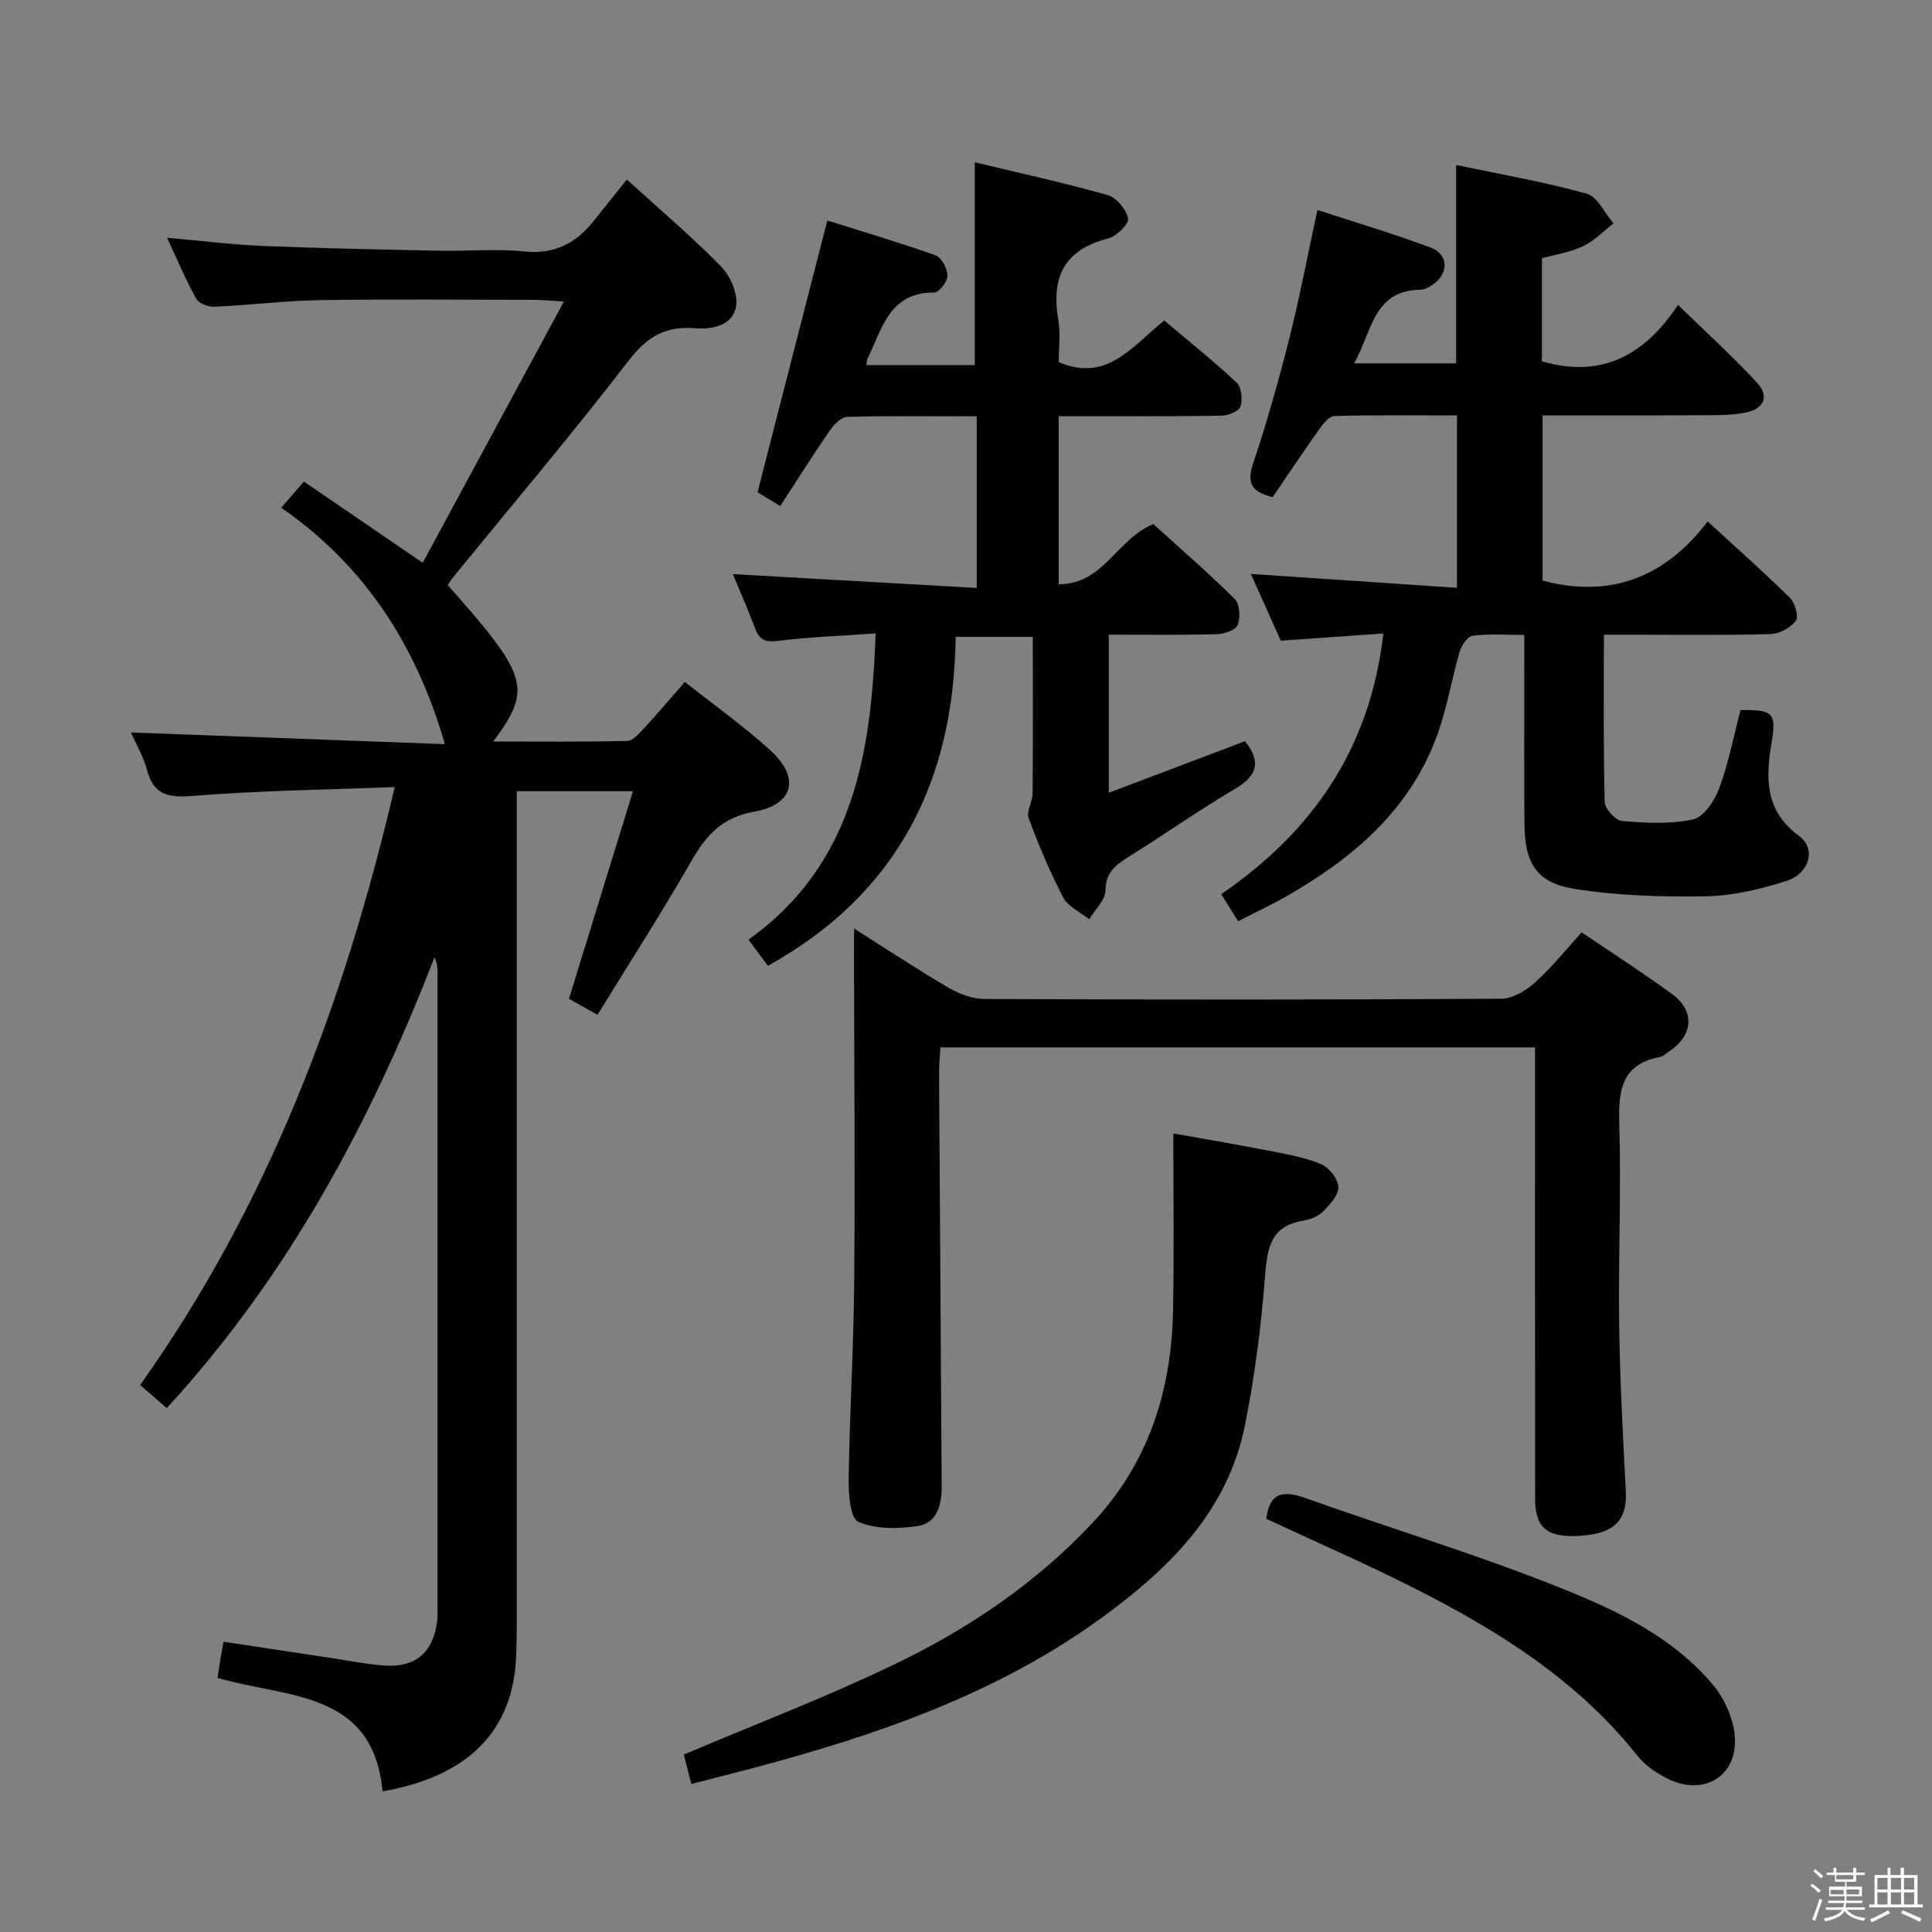 <svg enable-background="new 0 0 400 400" viewBox="0 0 400 400" xmlns="http://www.w3.org/2000/svg"><rect x="0" y="0" width="400" height="400" fill="#808080" stroke="none"/><path d="m374.8 390.4.4-.4c.7.5 1.3 1 1.8 1.4l-.5.5c-.5-.6-1.1-1.1-1.7-1.5zm1 7.3-.6-.3c.5-1.4 1.1-2.8 1.5-4.3.2.1.4.2.6.3-.5 1.3-1 2.8-1.5 4.3zm-.4-10.3.4-.4c.4.3 1 .8 1.7 1.4l-.5.5c-.4-.5-1-1-1.6-1.5zm2.5.3h1.7v-1h.6v1h3.5v-1h.6v1h1.8v.5h-1.8v1.4h-2v1h3.2v2h-3.2v.9h3.3v.5h-3.4c0 .3-.1.6-.1.9h4v.5h-3.7c.7.9 1.9 1.5 3.8 1.7-.1.2-.2.4-.3.6-2.1-.4-3.5-1.1-4-2.1-.4 1-1.8 1.7-4 2.2-.1-.2-.2-.4-.3-.6 2.1-.4 3.4-1 3.8-1.8h-3.4v-.5h3.6c.1-.3.1-.6.2-.9h-3.3v-.5h3.4c0-.3 0-.6 0-.9h-3.2v-2h3.3v-1h-2.1v-1.4h-1.7v-.5zm1.1 3.5v1h2.7c0-.3 0-.4 0-.4 0-.2 0-.2 0-.2 0-.1 0-.2 0-.3h-2.7zm1.2-3v.9h3.5v-.9zm4.7 3h-2.6v.6.4h2.6z" fill="#fbfafc"/><path d="m393.6 386.7h.6v1.5h2.8v6.1h1.1v.6h-11.1v-.6h1.1v-6.1h2.7v-1.5h.6v1.5h2.1v-1.5zm-2.7 8.8.4.6c-1.2.6-2.5 1.3-3.8 1.9-.1-.2-.2-.4-.3-.6 1.2-.6 2.5-1.2 3.7-1.9zm-2.2-6.7v2.4h2.1v-2.4zm0 3v2.5h2.1v-2.5zm2.8-3v2.4h2.1v-2.4zm0 3v2.5h2.1v-2.5zm6 6.1c-1.4-.7-2.7-1.3-3.9-1.8l.3-.6c1.5.6 2.7 1.2 3.9 1.7zm-1.2-9.1h-2.1v2.4h2.1zm-2.1 3v2.5h2.1v-2.5z" fill="#fbfafc"/><g fill="#010100"><path d="m123.71 210.11c-2.76-1.55-4.46-2.51-5.91-3.32 4.39-14.25 8.71-28.27 13.25-42.98-8.53 0-15.92 0-24.05 0v5.72 165.45c0 2.5-.04 4.99-.12 7.49-.45 15.98-10.08 25.34-27.67 28.41-2.02-21.04-19.87-19.27-34.17-23.5.16-1.07.34-2.31.54-3.55.19-1.14.4-2.27.7-3.93 7.54 1.14 15.01 2.28 22.47 3.4 3.61.54 7.21 1.28 10.85 1.53 6.42.43 10.01-2.66 10.89-9.01.14-.98.11-1.99.11-2.99 0-43.82.01-87.64 0-131.46 0-.98-.09-1.96-.64-3.18-13.2 34.07-30.17 65.82-55.43 93.34-1.92-1.66-3.59-3.11-5.52-4.78 26.48-37.23 42.14-78.69 52.72-123.8-14.48.57-27.9.72-41.25 1.8-5.16.42-8.59.24-10.07-5.42-.7-2.68-2.19-5.16-3.3-7.68 21.88.82 43.6 1.62 65 2.42-5.96-20.59-16.64-36.99-33.89-48.96 1.7-1.95 2.97-3.4 4.71-5.4 7.86 5.37 15.61 10.67 24.59 16.81 9.67-17.92 19.18-35.52 29.22-54.08-3.17-.2-4.57-.36-5.97-.36-14.83-.02-29.66-.17-44.49.06-7.3.11-14.58 1.05-21.88 1.37-1.28.06-3.24-.69-3.79-1.68-2.16-3.89-3.88-8.02-6.02-12.61 7.06.62 13.54 1.45 20.04 1.71 12.13.5 24.27.73 36.42.98 5.83.12 11.71-.45 17.48.15 6.14.63 10.56-1.59 14.22-6.11 2.3-2.83 4.55-5.69 7.02-8.79 7.52 6.85 13.89 12.2 19.64 18.14 1.9 1.97 3.44 5.7 2.97 8.22-.73 3.91-4.96 4.73-8.49 4.44-6.06-.5-9.9 1.72-13.7 6.66-11.76 15.28-24.24 30.01-36.43 44.96-.4.5-.73 1.06-1.07 1.55 16.75 18.87 17.55 21.43 9.43 32.39 9.58 0 18.66.1 27.73-.12 1.18-.03 2.47-1.51 3.45-2.57 2.8-3.03 5.46-6.19 8.49-9.65 6.11 4.84 12.22 9.18 17.73 14.19 6.18 5.62 4.83 11.23-3.36 12.68-6.55 1.16-9.88 4.75-12.93 10.07-6.11 10.65-12.76 20.98-19.52 31.99z"/><path d="m258.98 118.83c14.27.96 28.27 1.9 42.68 2.87 0-12.37 0-23.76 0-35.69-8.51 0-16.95-.1-25.39.12-1.05.03-2.29 1.55-3.06 2.64-3.35 4.72-6.57 9.53-9.73 14.16-4.27-1.07-5.42-2.84-4.06-6.9 2.84-8.48 5.29-17.12 7.48-25.8 2.18-8.66 3.85-17.45 5.86-26.76 7.79 2.55 15.72 4.9 23.45 7.79 3.82 1.43 3.77 5.54.26 7.78-.69.44-1.52.93-2.28.94-9.95.11-10.09 8.69-13.84 15.25h21.13c0-13.48 0-26.83 0-41.07 9.04 1.9 18.15 3.48 27.01 5.93 2.25.62 3.73 4.03 5.56 6.16-2.07 1.6-3.94 3.61-6.25 4.71-2.63 1.25-5.64 1.7-8.56 2.52v21.33c12.25 3.55 21.16-1.11 28.18-11.69 5.81 5.67 11.31 10.65 16.33 16.08 2.68 2.89 1.47 5.56-2.59 6.28-2.92.52-5.95.48-8.94.49-10.82.06-21.64.03-32.84.03v34.21c13.88 3.68 25.26-.53 34.18-12.25 6.15 5.66 11.73 10.59 17.02 15.82 1.05 1.04 1.87 3.89 1.23 4.74-1.09 1.45-3.39 2.71-5.21 2.76-9.49.27-18.99.13-28.49.13-1.81 0-3.61 0-6.04 0 0 11.83-.13 23.25.17 34.66.04 1.4 2.25 3.8 3.61 3.91 4.88.41 9.98.71 14.69-.34 2.21-.49 4.45-3.86 5.39-6.4 1.94-5.24 3.01-10.81 4.43-16.22 6.77-.11 7.47.54 6.41 6.86-1.23 7.37-1.34 14.01 5.7 19.19 3.62 2.66 2.19 7.79-2.65 9.34-5.33 1.7-11 3.05-16.54 3.15-9.07.16-18.28-.1-27.22-1.51-7.93-1.26-10.37-5.3-10.44-13.43-.09-11-.03-21.99-.03-32.99 0-1.8 0-3.6 0-6.17-3.86 0-7.32-.27-10.69.16-1.05.13-2.31 2.01-2.69 3.32-1.4 4.76-2.28 9.68-3.72 14.44-5.09 16.9-17.24 27.63-31.92 36.06-3.17 1.82-6.49 3.37-10.23 5.29-1.14-1.83-2.23-3.56-3.5-5.6 18.88-12.95 30.83-30.08 33.57-53.98-7.1.5-13.82.98-21.24 1.5-1.96-4.37-4.14-9.26-6.19-13.82z"/><path d="m202.22 121.73c0-12.66 0-23.91 0-35.54-9.17 0-17.98-.11-26.77.12-1.23.03-2.74 1.51-3.56 2.7-3.48 5.04-6.75 10.23-10.35 15.75-2.12-1.28-3.77-2.29-4.7-2.85 4.85-18.88 9.58-37.27 14.45-56.26 7.08 2.23 14.83 4.52 22.44 7.23 1.22.44 2.42 2.76 2.43 4.21.01 1.21-1.76 3.49-2.73 3.48-9.41-.08-10.8 7.64-13.85 13.75-.13.27-.1.62-.2 1.27h22.43c0-13.84 0-27.54 0-41.99 9.05 2.17 18.36 4.21 27.53 6.79 1.82.51 3.85 2.98 4.22 4.86.22 1.11-2.4 3.69-4.12 4.12-9.12 2.32-11.85 8.07-10.33 16.85.5 2.89.08 5.94.08 8.76 10.03 4.26 15.16-3.28 21.86-8.62 5 4.23 10.16 8.34 14.96 12.84 1.02.95 1.29 3.51.81 4.96-.33 1-2.57 1.89-3.96 1.91-10.97.15-21.94.09-33.66.09v17.18 17.62c9.28.03 11.87-9.22 19.57-12.46 5.29 4.79 11.27 9.97 16.88 15.53 1.05 1.04 1.21 3.87.59 5.4-.44 1.08-2.87 1.84-4.43 1.88-7.29.19-14.59.09-22.25.09v32.73c9.55-3.61 18.86-7.14 28.2-10.67 3.12 3.86 2.92 6.92-1.93 9.79-7.58 4.47-14.8 9.55-22.27 14.22-2.66 1.66-4.63 3.18-4.68 6.88-.03 2-2.18 3.98-3.37 5.97-1.83-1.47-4.36-2.57-5.36-4.48-2.77-5.28-5.09-10.82-7.17-16.42-.53-1.42.8-3.43.81-5.18.09-10.65.04-21.3.04-32.39-5.17 0-10.07 0-15.97 0-.34 29.38-11.71 53.05-38.88 68.11-1.32-1.78-2.56-3.45-4.01-5.41 21.72-15.56 25.41-38.37 26.32-63.41-6.88.49-13.45.72-19.95 1.52-2.6.32-4.03.07-4.98-2.48-1.44-3.86-3.11-7.64-4.63-11.32 16.85.96 33.47 1.9 50.49 2.87z"/><path d="m176.83 192.25c7.28 4.6 13.36 8.64 19.66 12.31 2.17 1.26 4.88 2.26 7.34 2.27 35.65.14 71.31.16 106.96-.05 2.38-.01 5.15-1.68 7.03-3.37 3.44-3.08 6.34-6.75 9.65-10.38 6.38 4.33 12.67 8.37 18.7 12.77 4.76 3.47 4.42 8.49-.46 11.79-.69.47-1.37 1.12-2.13 1.27-7.74 1.52-8.53 6.73-8.33 13.56.42 13.98-.21 27.98-.02 41.97.16 11.47.79 22.94 1.38 34.4.31 5.99-2.44 8.79-9.56 9.19-6.76.38-9.21-1.6-9.22-7.74-.03-28.99-.02-57.98-.02-86.97 0-1.99 0-3.98 0-6.42-41 0-81.71 0-123.11 0-.09 1.69-.29 3.6-.28 5.51.17 28.47.39 56.93.54 85.4.02 3.69-.87 7.59-4.97 8.19-4.05.6-8.73.69-12.3-.88-1.7-.75-2.03-5.9-1.98-9.04.2-13.64 1.04-27.26 1.15-40.9.19-22.32-.01-44.65-.05-66.97.01-1.59.02-3.2.02-5.91z"/><path d="m143.13 369.36c-.67-2.62-1.18-4.66-1.55-6.1 14.89-6.32 29.63-11.93 43.78-18.76 15.17-7.31 29.06-16.68 40.75-29.12 11.74-12.49 16.44-27.48 16.76-44.13.23-11.93.05-23.87.05-36.59 7.24 1.3 14.02 2.44 20.75 3.77 3.4.67 6.9 1.29 10.02 2.69 1.6.71 3.38 3.06 3.4 4.7.02 1.68-1.78 3.6-3.18 5.02-.98.99-2.6 1.64-4.02 1.87-6.76 1.07-7.52 5.58-7.97 11.44-.8 10.39-2.13 20.81-4.19 31.03-3.5 17.4-15.21 29.13-28.88 39.21-21.94 16.17-47.16 24.83-73.13 31.72-3.98 1.04-7.98 2.05-12.59 3.25z"/><path d="m262.18 314.46c.62-5.28 3.28-6.03 8.09-4.31 17.61 6.31 35.59 11.68 52.93 18.65 11.62 4.66 23.29 10.17 31.58 20.2 2.36 2.85 4.15 6.96 4.4 10.62.56 8.15-6.5 12.34-13.9 8.65-2.32-1.16-4.7-2.76-6.28-4.77-12.62-15.92-29.4-26.25-47.16-35.17-9.63-4.83-19.52-9.14-29.66-13.87z"/></g></svg>